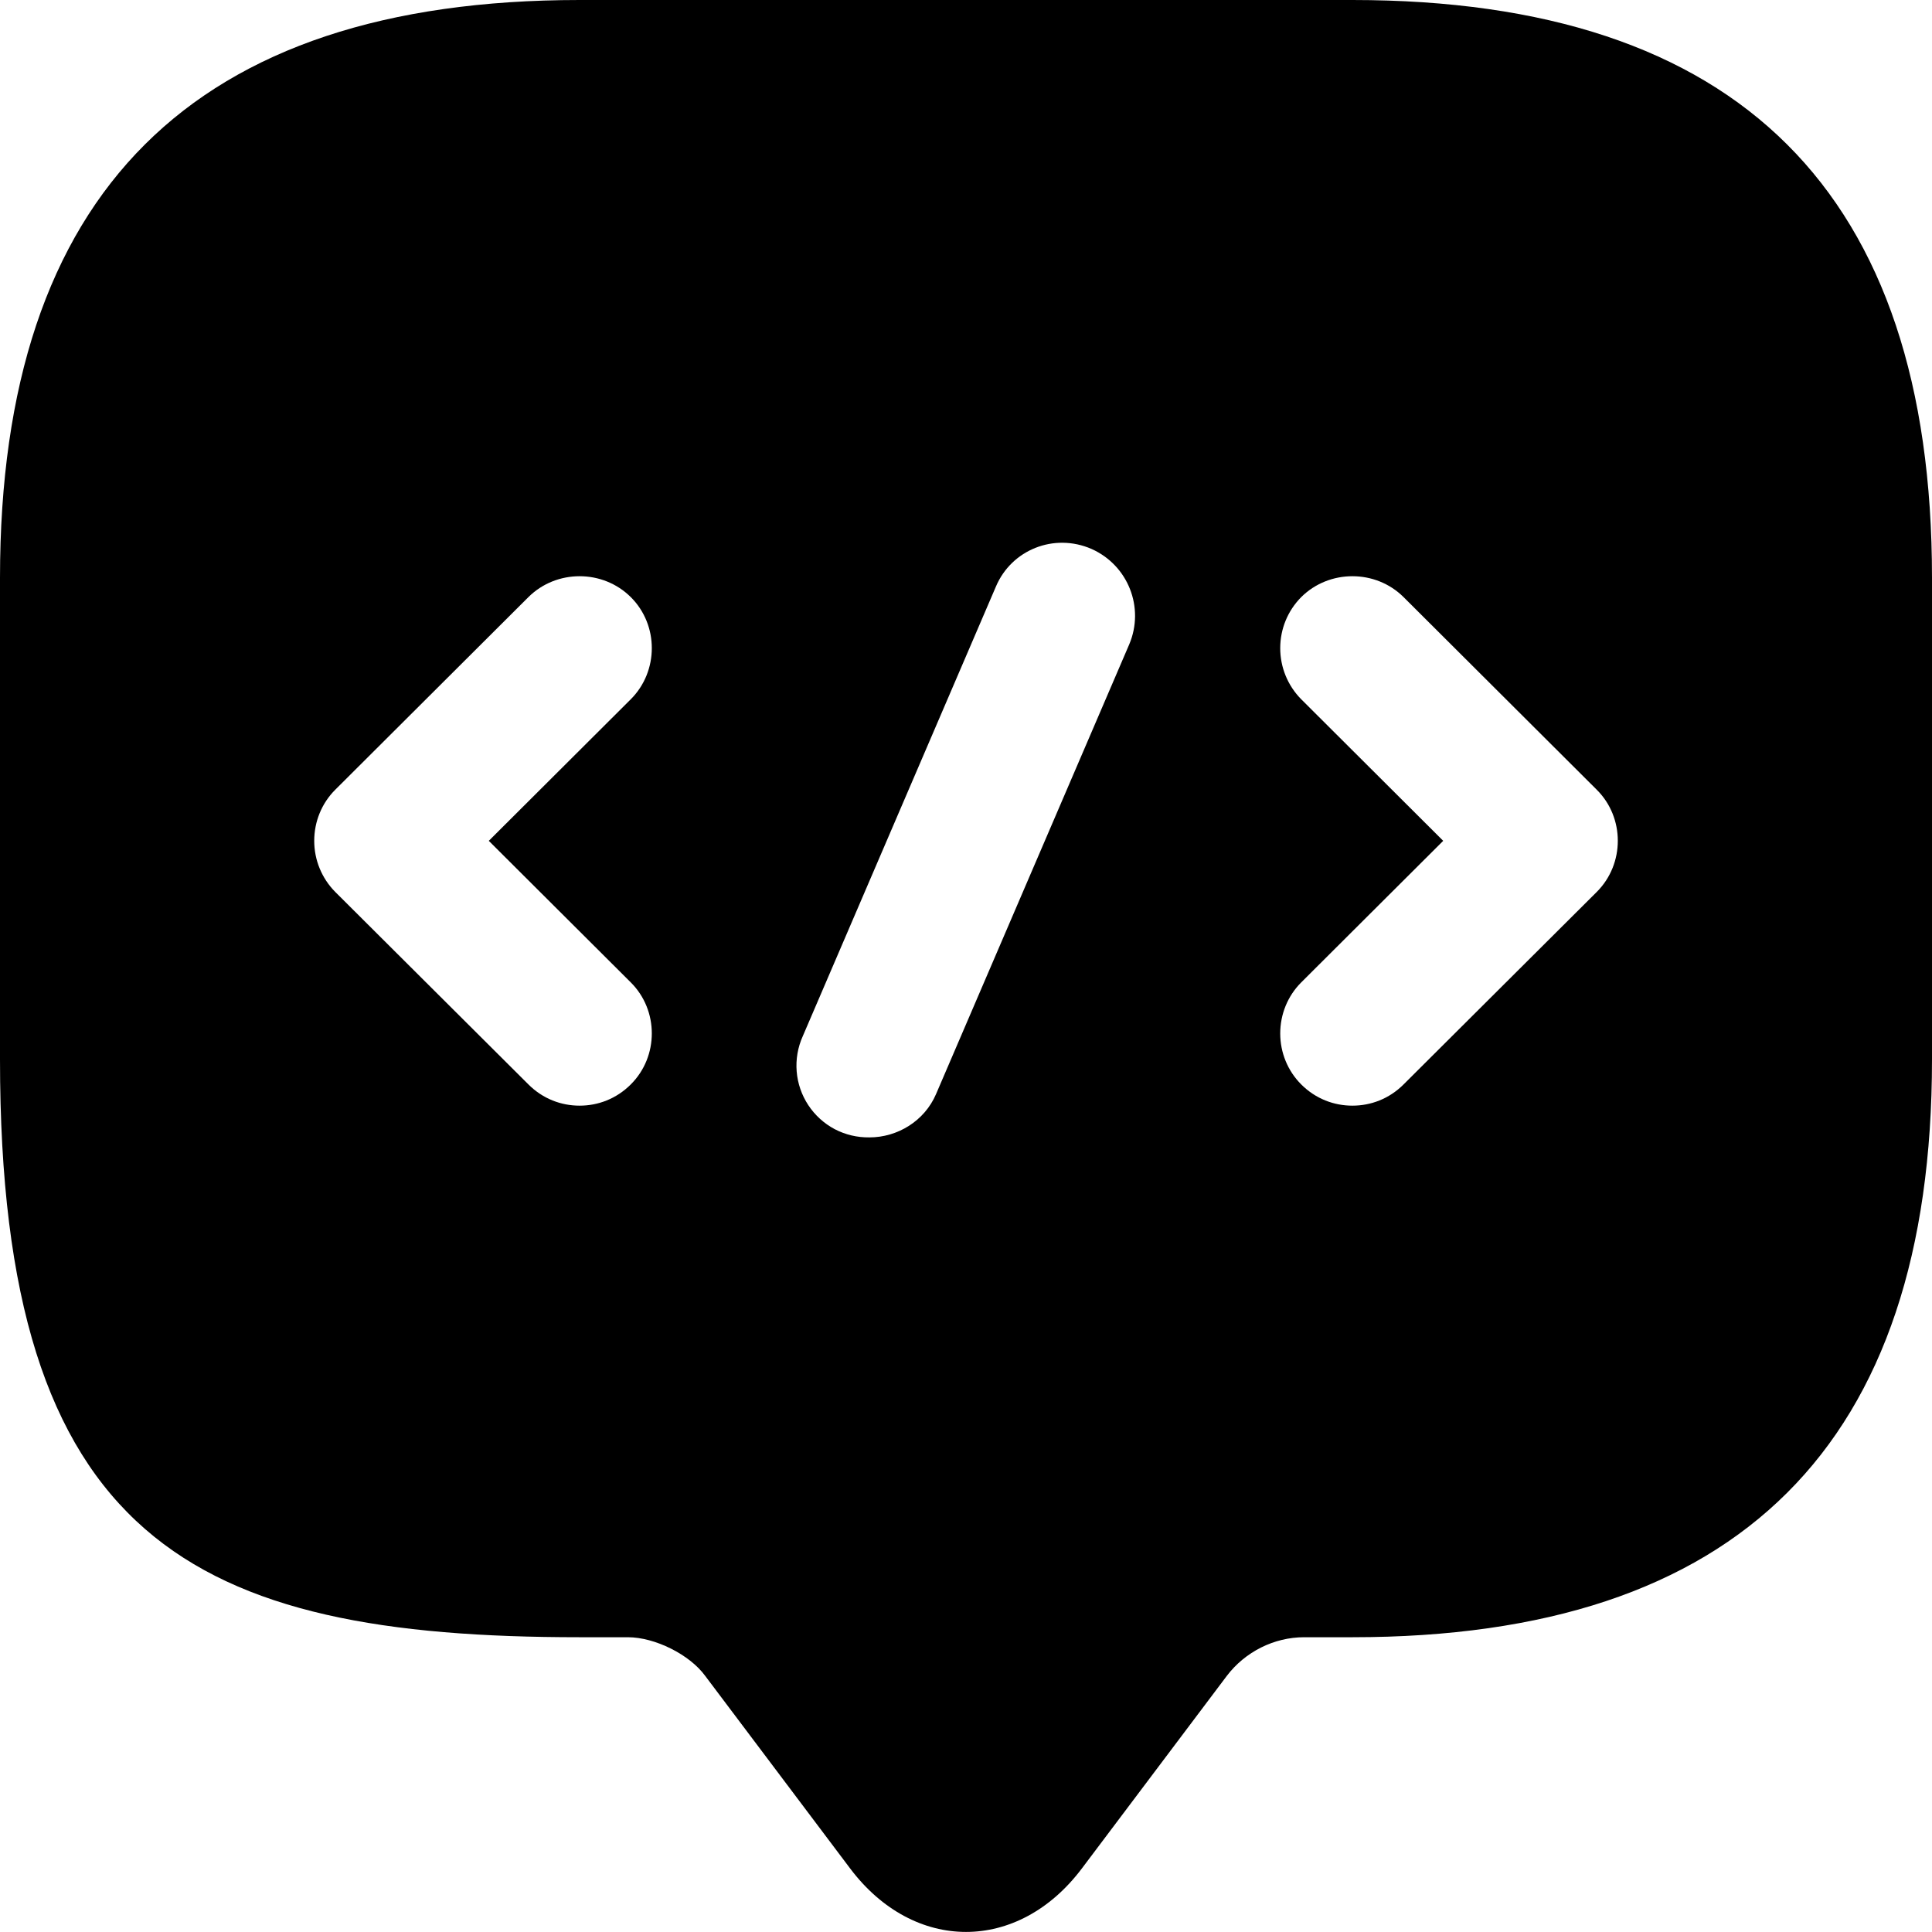 <svg width="14" height="14" viewBox="0 0 14 14" fill="none" xmlns="http://www.w3.org/2000/svg">
<path d="M9.8 0H4.2C1.4 0 0 1.396 0 4.187V7.677C0 11.166 1.4 11.864 4.2 11.864H4.55C4.746 11.864 4.998 11.99 5.11 12.144L6.16 13.539C6.622 14.153 7.378 14.153 7.84 13.539L8.89 12.144C9.023 11.969 9.233 11.864 9.45 11.864H9.8C12.6 11.864 14 10.469 14 7.677V4.187C14 1.396 12.6 0 9.8 0ZM4.571 7.119C4.774 7.321 4.774 7.656 4.571 7.858C4.466 7.963 4.333 8.012 4.2 8.012C4.067 8.012 3.934 7.963 3.829 7.858L2.429 6.463C2.331 6.364 2.277 6.231 2.277 6.093C2.277 5.954 2.331 5.821 2.429 5.723L3.829 4.327C4.032 4.125 4.368 4.125 4.571 4.327C4.774 4.529 4.774 4.864 4.571 5.067L3.542 6.093L4.571 7.119ZM8.183 4.669L6.783 7.928C6.699 8.124 6.503 8.242 6.3 8.242C6.212 8.243 6.126 8.223 6.048 8.182C5.971 8.141 5.905 8.081 5.857 8.008C5.809 7.935 5.78 7.851 5.773 7.764C5.766 7.677 5.781 7.589 5.817 7.509L7.217 4.25C7.329 3.985 7.637 3.859 7.91 3.978C8.176 4.097 8.295 4.404 8.183 4.669ZM11.571 6.463L10.171 7.858C10.066 7.963 9.933 8.012 9.8 8.012C9.667 8.012 9.534 7.963 9.429 7.858C9.331 7.76 9.277 7.627 9.277 7.489C9.277 7.35 9.331 7.217 9.429 7.119L10.458 6.093L9.429 5.067C9.331 4.968 9.277 4.835 9.277 4.697C9.277 4.558 9.331 4.426 9.429 4.327C9.632 4.125 9.968 4.125 10.171 4.327L11.571 5.723C11.774 5.925 11.774 6.26 11.571 6.463Z" fill="black"/>
</svg>
